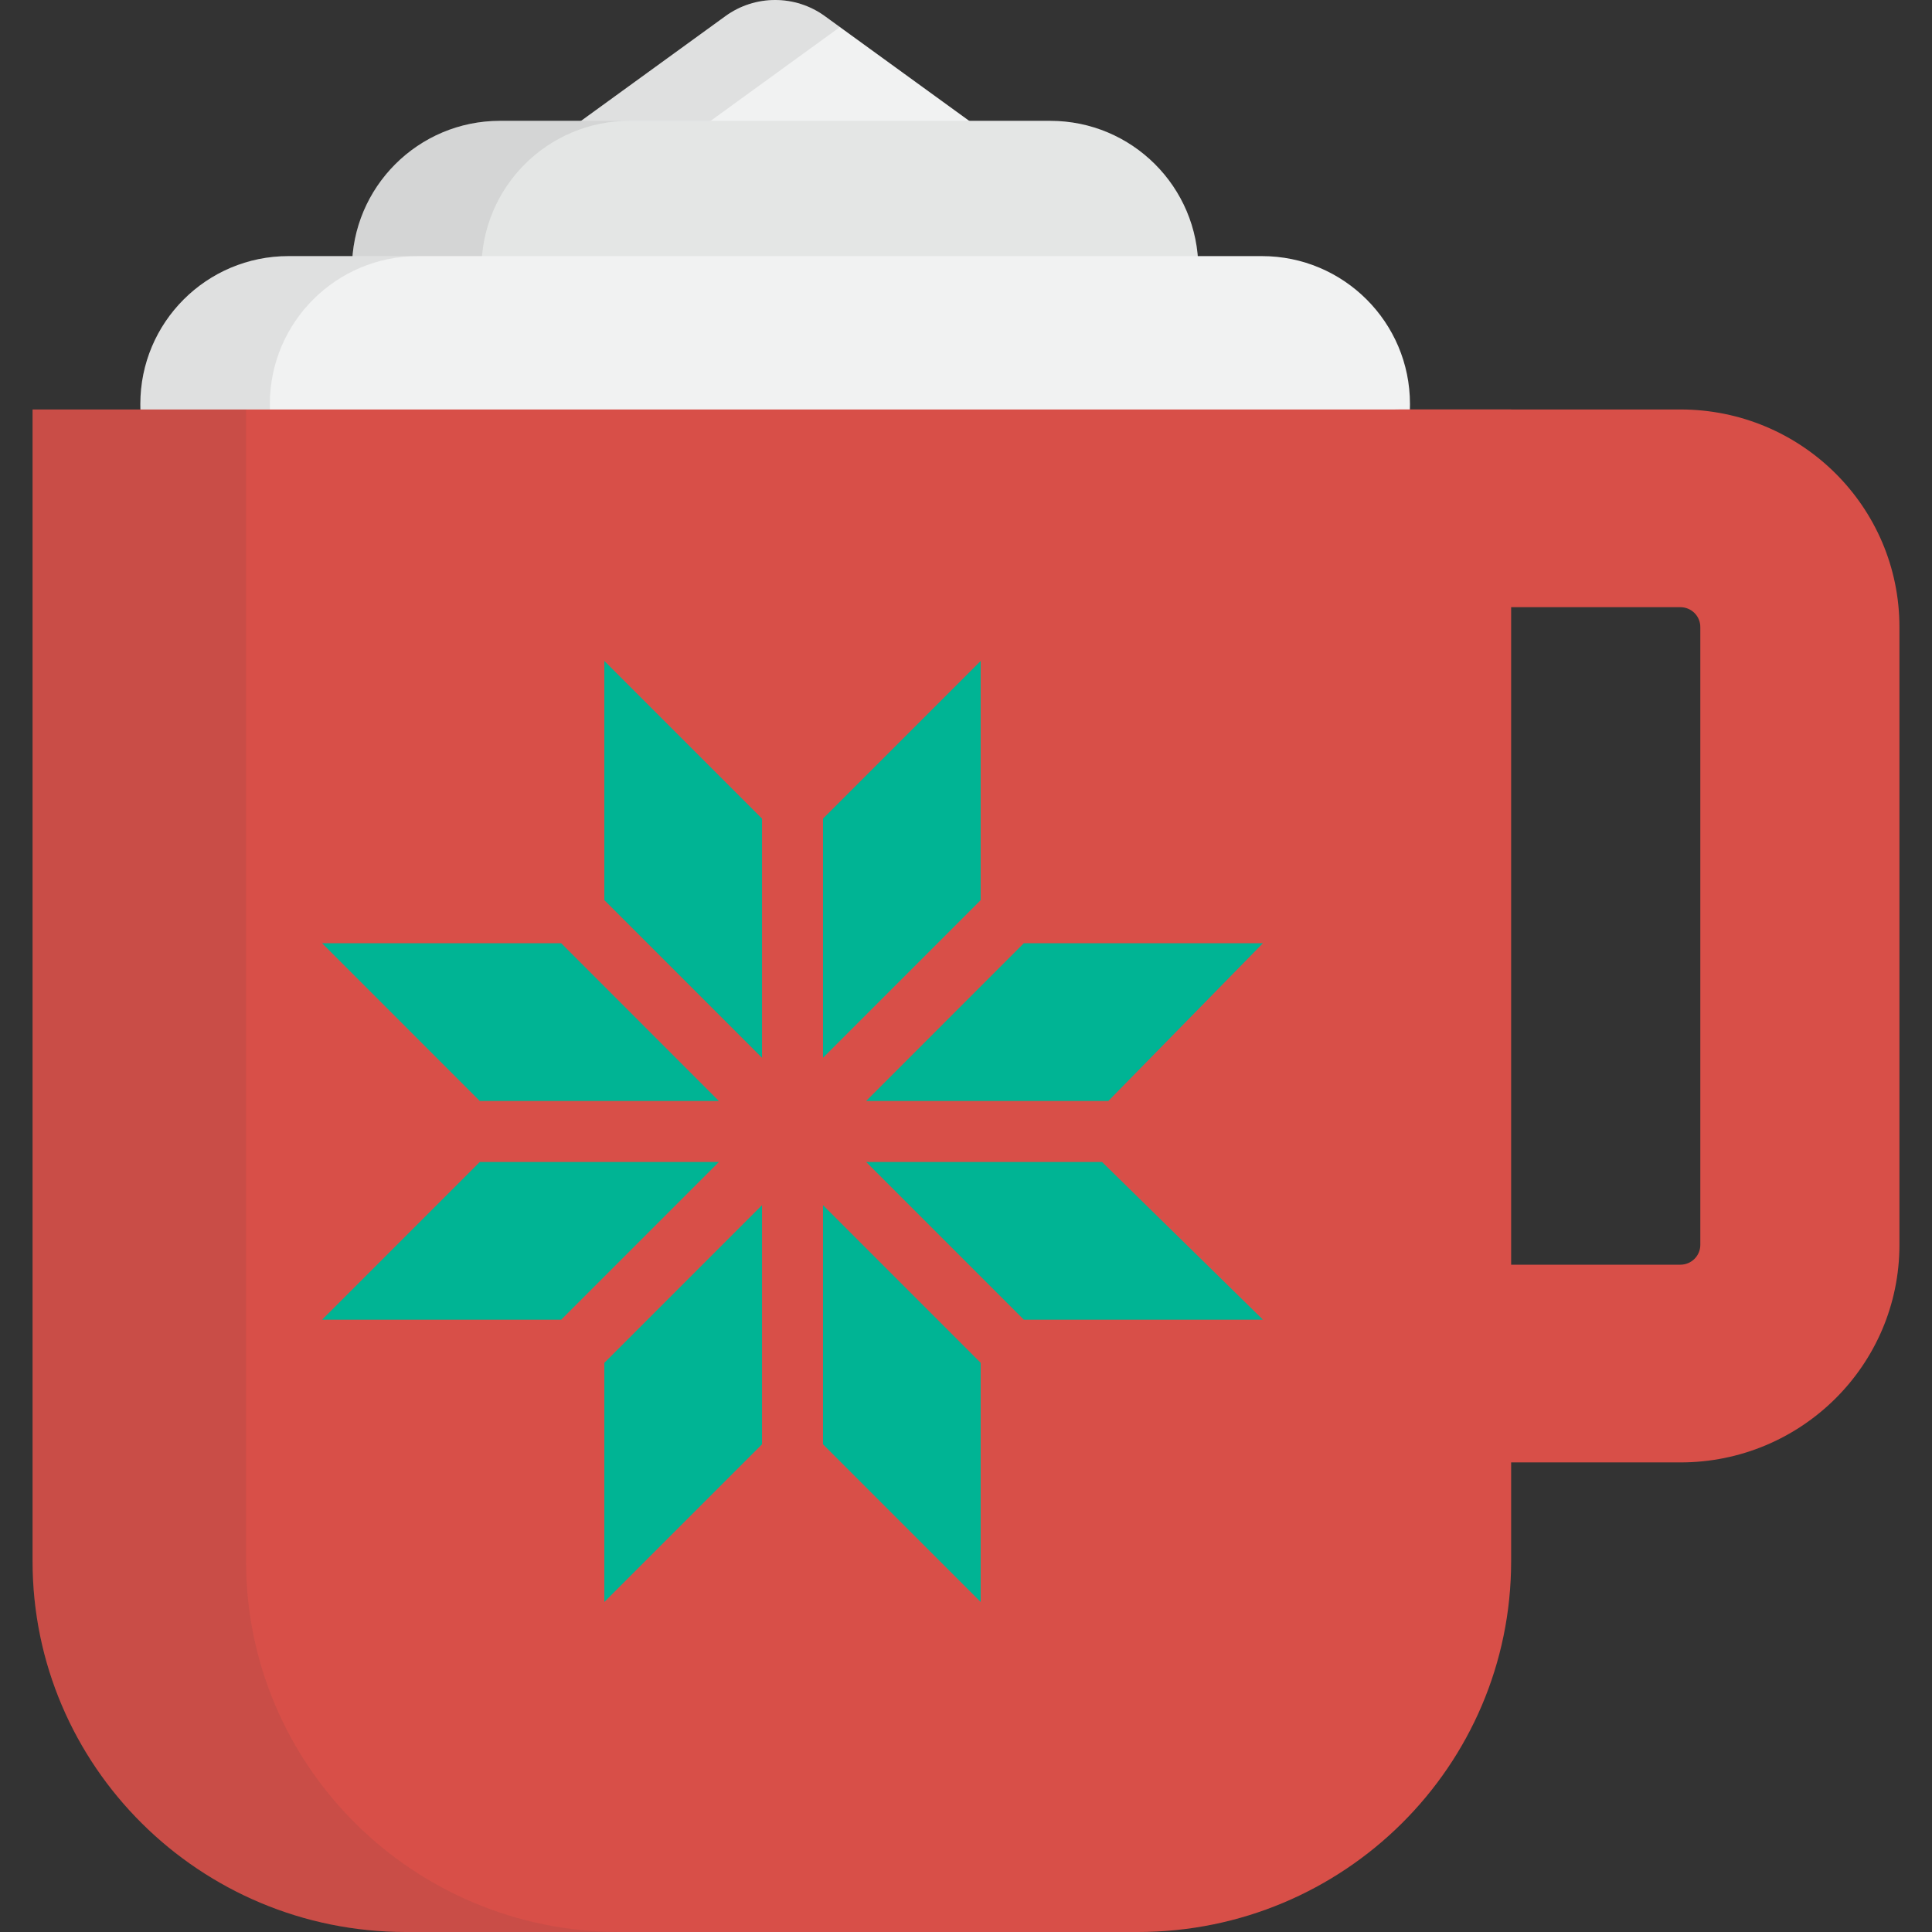 <svg width="50" height="50" viewBox="0 0 50 50" fill="none" xmlns="http://www.w3.org/2000/svg">
<rect x="0" y="0" width="50" height="50" fill="#333333" stroke="none"/>
<g clip-path="url(#clip0_90_583)">
<path d="M26.546 5.315C26.549 4.624 26.225 3.956 25.643 3.534L21.348 0.418C20.964 0.139 20.513 0 20.061 0C19.609 0 19.157 0.139 18.773 0.418L14.478 3.534C13.897 3.956 13.573 4.624 13.576 5.315H26.546V5.315Z" fill="#F1F2F2"/>
<path opacity="0.1" d="M17.83 3.535L21.737 0.7L21.348 0.418C20.964 0.14 20.513 0 20.061 0C19.609 0 19.157 0.14 18.773 0.418L14.478 3.535C13.897 3.956 13.572 4.624 13.576 5.315H16.928C16.925 4.624 17.249 3.956 17.83 3.535Z" fill="#414042"/>
<path d="M30.531 8.815C30.838 8.265 31.013 7.631 31.013 6.956C31.013 4.841 29.297 3.127 27.18 3.127H12.941C10.824 3.127 9.108 4.841 9.108 6.956C9.108 7.631 9.284 8.265 9.59 8.815H30.531Z" fill="#E4E6E5"/>
<path opacity="0.1" d="M16.294 3.127H12.941C10.824 3.127 9.108 4.841 9.108 6.956C9.108 7.631 9.284 8.265 9.59 8.815H12.943C12.635 8.265 12.46 7.631 12.46 6.956C12.46 4.841 14.177 3.127 16.294 3.127Z" fill="#414042"/>
<path d="M36.121 12.097C36.357 11.6 36.49 11.044 36.49 10.456C36.49 8.342 34.774 6.628 32.657 6.628H7.465C5.348 6.628 3.632 8.342 3.632 10.456C3.632 11.043 3.764 11.6 4.001 12.097C4.001 12.097 36.121 12.097 36.121 12.097Z" fill="#F1F2F2"/>
<path opacity="0.1" d="M10.817 6.628H7.465C5.348 6.628 3.632 8.342 3.632 10.456C3.632 11.043 3.764 11.6 4.001 12.097H7.353C7.116 11.6 6.984 11.044 6.984 10.456C6.984 8.342 8.7 6.628 10.817 6.628Z" fill="#414042"/>
<path d="M43.489 10.597H36.274C33.142 10.597 30.605 13.117 30.605 16.226V32.218C30.605 35.327 33.142 37.847 36.274 37.847H43.489C46.619 37.847 49.157 35.327 49.157 32.218V16.226C49.157 13.117 46.619 10.597 43.489 10.597ZM44.004 32.218C44.004 32.5 43.773 32.73 43.489 32.73H36.274C35.989 32.73 35.758 32.5 35.758 32.218V16.226C35.758 15.944 35.989 15.714 36.274 15.714H43.489C43.773 15.714 44.004 15.944 44.004 16.226V32.218Z" fill="#D84F48"/>
<path d="M0.843 10.597V40.405C0.843 45.704 5.169 50 10.505 50H29.445C34.782 50 39.108 45.704 39.108 40.405V10.597H0.843Z" fill="#D84F48"/>
<path opacity="0.1" d="M6.368 40.405V10.597H0.843V40.405C0.843 45.704 5.169 50 10.505 50H16.031C10.695 50 6.368 45.704 6.368 40.405Z" fill="#414042"/>
<path d="M19.721 27.376V21.186L15.64 17.105V23.295L19.721 27.376Z" fill="#00B494"/>
<path d="M21.299 27.376L25.38 23.295V17.105L21.299 21.186V27.376Z" fill="#00B494"/>
<path d="M26.496 24.411L22.416 28.493H28.684L32.684 24.411H26.496Z" fill="#00B494"/>
<path d="M18.604 28.493L14.524 24.411H8.336L12.416 28.493H18.604Z" fill="#00B494"/>
<path d="M21.299 31.189V37.378L25.38 41.459V35.27L21.299 31.189Z" fill="#00B494"/>
<path d="M22.416 30.072L26.496 34.153H32.684L28.521 30.072H22.416Z" fill="#00B494"/>
<path d="M19.721 31.189L15.64 35.27V41.459L19.721 37.378V31.189Z" fill="#00B494"/>
<path d="M18.605 30.072H12.416L8.336 34.153H14.524L18.605 30.072Z" fill="#00B494"/>
</g>
<defs>
<clipPath id="clip0_90_583">
<rect width="50" height="50" fill="white"/>
</clipPath>
</defs>
</svg>
